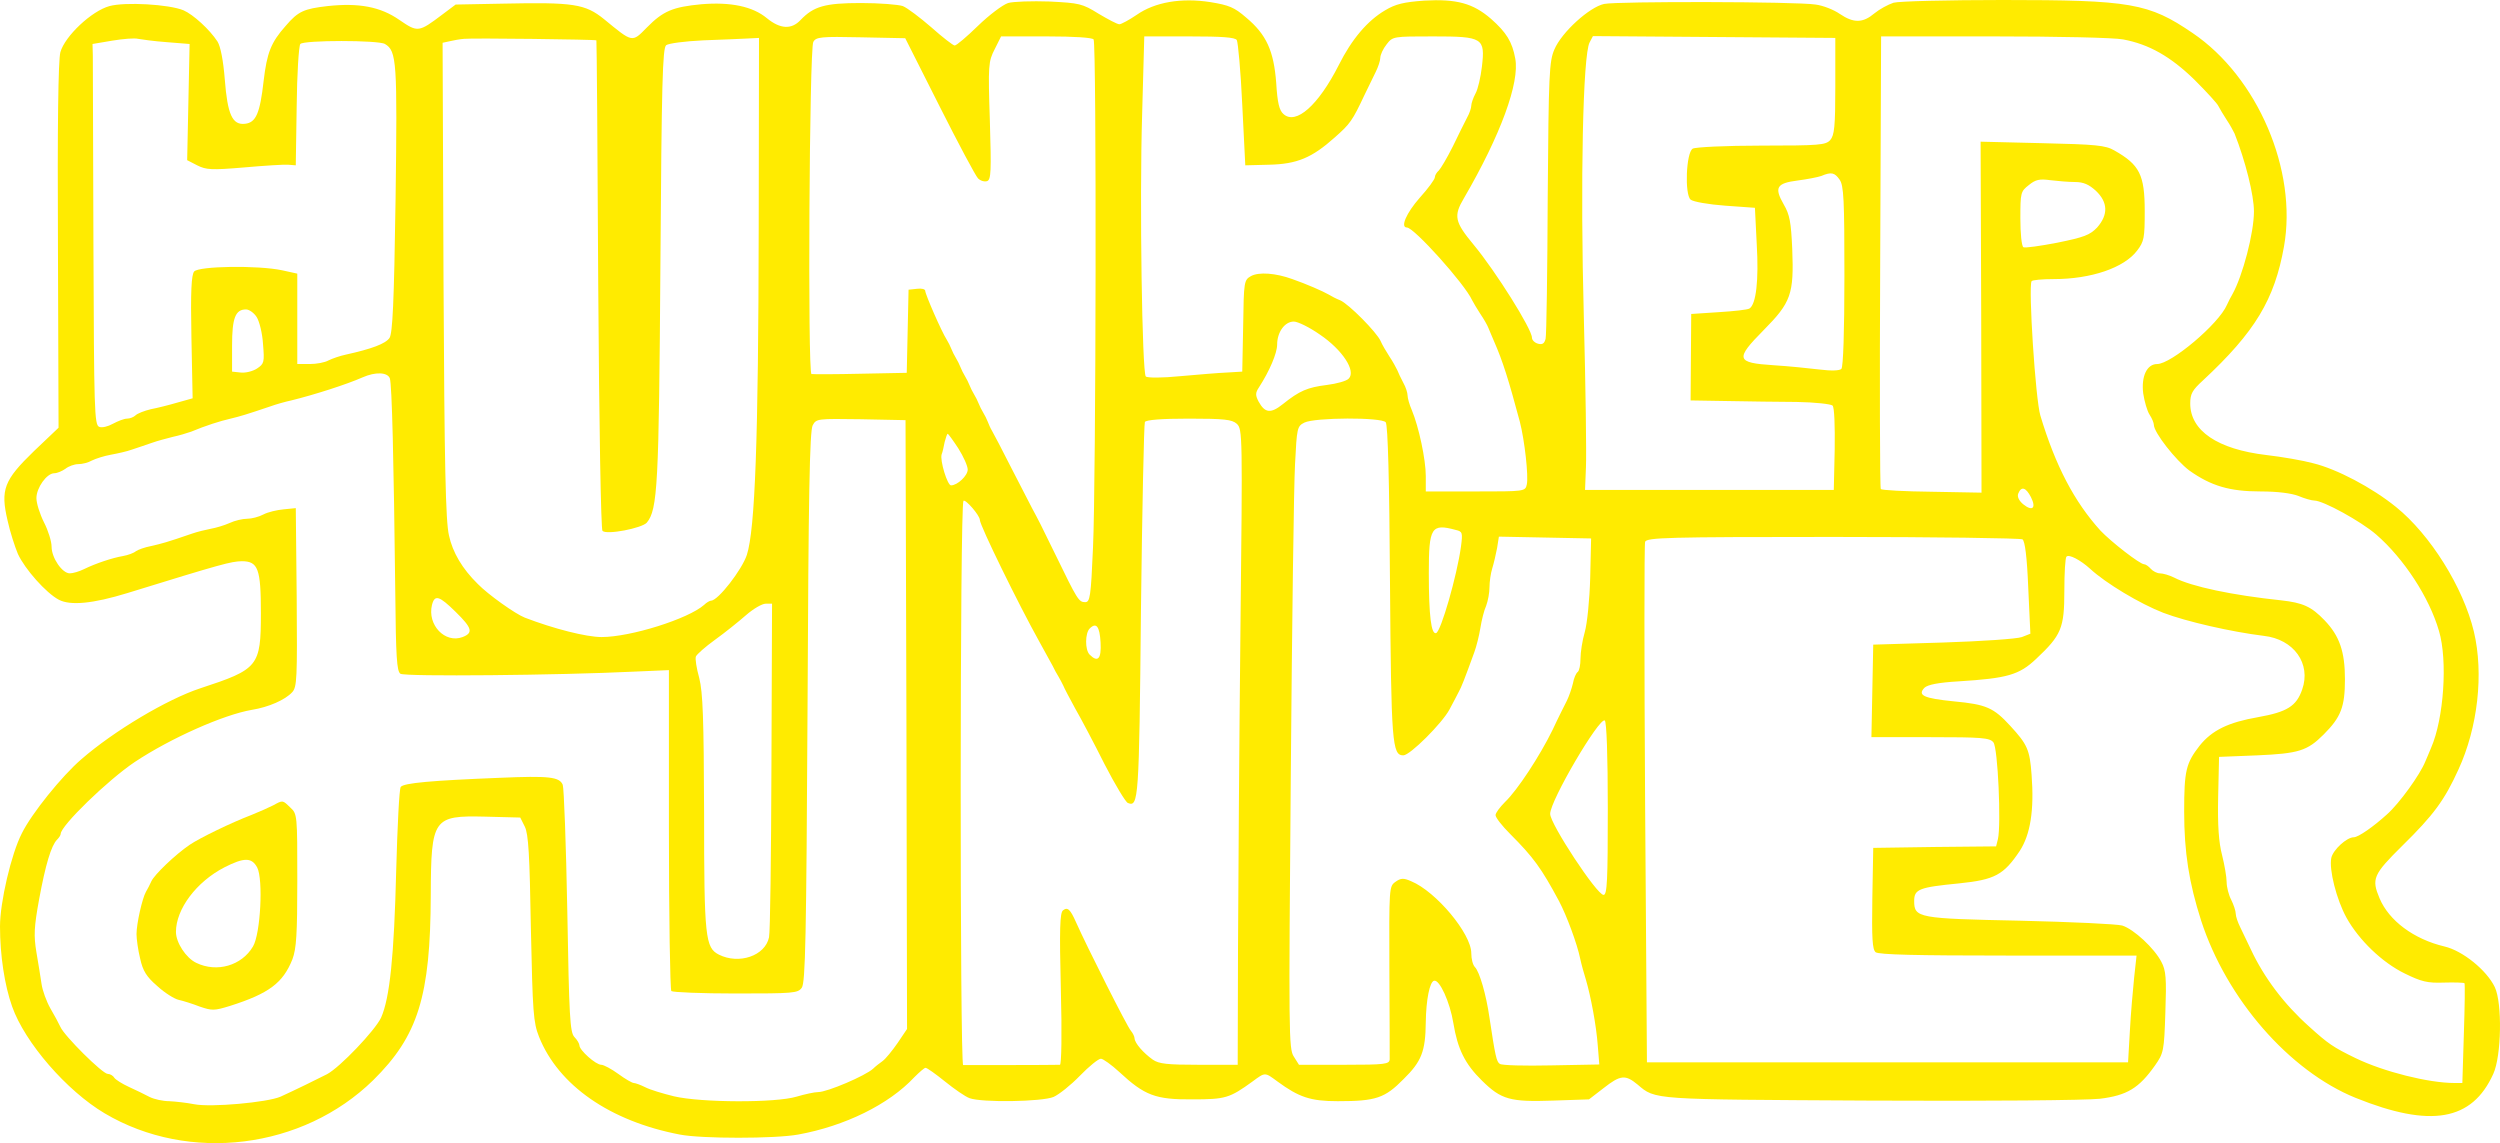 <?xml version="1.0" encoding="UTF-8" ?>
<svg
  id="Layer_1"
  xmlns="http://www.w3.org/2000/svg"
  viewBox="0 0 824.11 376.83"
><defs><style>.cls-1{fill:#ffeb00;stroke-width:0px;}</style></defs><path
    class="cls-1"
    d="M332.3,1c-1.8.6-6.3,4-9.9,7.5-3.7,3.6-7.1,6.5-7.7,6.5-.5,0-4-2.7-7.7-6-3.7-3.2-7.9-6.4-9.4-7-1.5-.5-7.7-1-13.8-1-11.9,0-15.6,1.1-19.9,5.6-3,3.2-6.7,3-11.1-.6-4.7-3.9-12-5.4-21.6-4.6-9.4.9-12.6,2.2-18,7.7-4.9,5-4.6,5-14.1-2.8-6.2-5-10-5.6-33.3-5.1l-15.6.3-4.4,3.3c-7.8,5.9-8.1,5.9-14.1,1.8-6.3-4.4-13.4-5.7-23.7-4.6-7.8.9-9.7,1.7-13.8,6.5-4.9,5.5-6.2,8.9-7.3,18.2-1.2,10.6-2.5,13.7-6.1,14.1-4.2.5-5.8-3-6.7-14.6-.5-6.3-1.4-10.9-2.4-12.5-2.6-4-8-8.9-11.2-10.3-4.8-2-19.3-2.8-24.4-1.4-5.9,1.6-14.7,9.9-16.2,15.2-.7,2.6-1,24.2-.8,63.9l.2,59.9-8.1,7.7C1.3,158.3.1,161.4,2.5,171.6c.8,3.7,2.4,8.6,3.4,11,2.3,5,9.3,12.9,13.5,15.1,3.8,2,11.2,1.3,22.6-2.2,31.4-9.7,34.1-10.4,37.7-10.5,5.4,0,6.3,2.5,6.3,17.1,0,17.6-.8,18.5-20,24.8-10.9,3.6-28.4,14-39.2,23.4-6.4,5.5-16.4,17.9-19.6,24.4-3.5,6.8-7.2,22.7-7.2,30.7,0,9.4,1.5,19.4,4,26.4,4.2,11.9,18,27.8,30.5,35.2,27.8,16.5,65.3,11.8,88.5-10.9,14.8-14.6,18.9-27.6,19-61.1.1-25.3.8-26.2,17.9-25.8l11.6.3,1.5,3c1.2,2.4,1.6,9.3,2,33.5.6,27.9.8,31,2.7,35.8,6.4,16,23.4,27.8,46.4,32.2,7.1,1.4,31.4,1.4,39,0,15.4-2.8,29.9-9.9,38.3-18.9,1.7-1.7,3.3-3.1,3.7-3.1.5,0,3.3,2,6.4,4.5s6.7,5,8.1,5.5c4,1.5,23.9,1.2,27.7-.4,1.8-.8,5.7-3.9,8.7-7s6.1-5.6,6.9-5.6c.7,0,3.5,2,6.1,4.4,8.3,7.7,11.9,9.1,24,9,11,0,12.3-.4,19.9-5.9,4.2-3.1,4-3.1,8.2,0,7.1,5.2,10.9,6.5,19.9,6.5,12.6,0,15.5-1,21.7-7.3,5.9-5.8,7.2-9.1,7.3-18.7.1-7.5,1.3-13.3,2.7-13.7,1.8-.6,5.3,7.1,6.4,14,1.4,8.5,3.8,13.4,9.4,18.9,6.4,6.3,9.3,7.1,23.5,6.6l11.8-.4,4.8-3.7c5.6-4.4,7.2-4.5,11.2-1.2,6,5.1,4.4,4.9,76.5,5.3,40,.2,71.1-.1,75.9-.6,9-1.1,12.9-3.5,18.2-11,2.8-4,3-4.7,3.4-17.5.4-11.2.2-13.8-1.3-16.6-2.3-4.5-9.1-10.8-12.9-12-1.7-.5-16.8-1.2-33.6-1.6-33.7-.7-35-.9-35-6.5,0-3.9,1.6-4.5,14.8-5.8,11.8-1.2,14.7-2.8,20-10.7,3.5-5.4,4.8-13.4,3.9-25.1-.6-8.3-1.4-10-7-16.1-5.5-6-7.9-7.1-18.6-8.1-10-1-12.1-2-9.7-4.5,1.1-1,4.5-1.7,11.3-2.1,16-1,19.9-2.1,25.5-7.4,8.3-7.8,9.3-10.1,9.3-22.4,0-5.9.3-11,.7-11.3.8-.9,4.6,1.1,7.8,4,5.2,4.8,16.4,11.5,24.1,14.5,7.6,2.9,22.5,6.3,33.1,7.6,10,1.1,15.7,9.2,12.7,17.7-1.9,5.5-5,7.4-14.5,9.1-9.8,1.7-15.2,4.3-19.3,9.4-4.5,5.8-5.1,8.2-5.1,21.7s1.6,23.5,5.6,36c8.4,25.8,29,49.5,50.9,58.4,24.8,10,38.4,7.6,45.4-7.9,2.7-5.9,3-23.3.5-28.6-2.7-5.6-10.6-12-16.6-13.4-10.1-2.4-18.3-8.5-21.4-15.9-2.7-6.4-2.1-7.8,7.5-17.3,10.3-10.1,13.9-15,18.5-25.1,6.4-13.9,8.4-31.6,5.1-45.5-3.5-14.6-14.4-32-25.7-41.1-7.9-6.4-19.5-12.5-27.3-14.4-3.3-.9-10.2-2.1-15.4-2.7-16.1-1.9-25.1-8-25.1-17,0-3.2.7-4.4,4.2-7.6,17.2-16,23.6-26.7,26.7-44.1,4.5-25.1-8.7-55.9-30.1-70.4-14.5-9.9-20.4-10.9-62.6-10.9-18,0-34.2.4-36,.9-1.8.6-4.6,2.1-6.3,3.5-3.8,3.2-6.8,3.3-11.4.2-2-1.4-5.6-2.8-8-3.1-6.3-1-65.4-1.1-69.7-.2-4.8,1-14,9.3-16.4,15-1.7,3.9-1.9,7.9-2.2,48.7-.1,24.5-.4,45.5-.7,46.7-.4,1.5-1,2-2.5,1.6-1.1-.3-2-1.2-2-2,0-2.8-11.9-21.8-19.2-30.6-6.3-7.6-6.7-9.5-3.2-15.4,12.1-20.8,18.4-38.1,16.9-46-1-5.5-2.9-8.6-8-13.1-5.9-5.1-11.3-6.6-22-6-6.7.5-9.4,1.1-12.9,3.2-5.8,3.4-11,9.5-15.3,18.1-6.7,13.2-14.1,19.8-18.2,16.1-1.4-1.2-2-3.7-2.4-10.3-.8-10.5-3.2-15.9-9.9-21.5-3.9-3.4-5.7-4.1-11.8-5.1-9.6-1.5-18.3,0-24.3,4.2-2.5,1.7-5.1,3.1-5.7,3.1-.7,0-3.7-1.6-6.9-3.5-5.3-3.3-6.3-3.5-16.1-4-5.8-.2-12,0-13.7.5ZM55,13.9l7.5.6-.4,19.2-.4,19.1,3.3,1.7c3,1.5,4.7,1.6,15.4.7,6.7-.6,13.2-1,14.6-.9l2.5.2.3-19.4c.1-10.7.7-20,1.2-20.6,1.1-1.3,25.8-1.3,27.9,0,3.9,2.3,4.1,5.8,3.5,51.2-.5,34.4-1,44.2-2,45.7-1.3,1.9-5.8,3.6-14.4,5.5-1.9.4-4.5,1.3-5.7,1.9-1.2.7-4,1.2-6.2,1.2h-4.1v-29.8l-5-1.1c-8-1.7-27.5-1.4-29,.4-.9,1.1-1.2,6.5-.9,21.6l.4,20.2-5,1.4c-2.7.8-6.7,1.8-8.8,2.2-2.1.5-4.4,1.4-5,2s-1.9,1.1-2.8,1.1c-1,0-3,.8-4.7,1.7-1.6.9-3.6,1.4-4.5,1-1.6-.6-1.7-5.6-1.9-59.7-.1-32.4-.2-60.7-.2-62.7l-.1-3.8,6.5-1.1c3.6-.6,7.4-.9,8.5-.6,1.1.2,5.3.8,9.5,1.1ZM196.6,13.3c.1.1.4,36.3.6,80.5.3,47.3.9,80.7,1.4,81.2,1.4,1.4,13-.9,14.6-2.7,3.6-4.3,4-12.3,4.5-85,.4-60.1.7-71.4,1.9-72.4.8-.6,6-1.3,12.2-1.6,5.9-.2,12.4-.5,14.5-.6l3.9-.2-.1,62.5c-.1,69.9-1.2,99.5-3.9,107.9-1.6,4.9-9.5,15.1-11.8,15.1-.4,0-1.5.6-2.3,1.4-5.2,4.6-24.2,10.6-33.8,10.6-5,0-15.7-2.7-25.3-6.4-3.1-1.2-12.1-7.6-15.5-11.1-5.1-5-8.3-10.4-9.5-16-1.1-4.7-1.5-22.8-1.8-84.2l-.3-78.2,2.3-.5c1.3-.3,3.4-.7,4.8-.8,2.7-.3,43.3.2,43.6.5ZM309.7,35c6.2,12.3,11.9,23,12.7,23.8s2.1,1.2,3,.9c1.3-.5,1.4-3.2.9-19.9-.6-18.4-.5-19.5,1.6-23.6l2.1-4.2h15c9.2,0,15.1.4,15.5,1,1,1.6.8,146.4-.2,167.5-.7,16.4-1,18-2.6,18-2.1,0-2.6-.9-9.7-15.5-5-10.3-5.6-11.4-7.8-15.5-.6-1.1-3.6-7-6.7-13-3.1-6.1-6-11.7-6.5-12.5s-1.1-2.2-1.4-3-1-2.2-1.5-3-1.2-2.2-1.5-3-1-2.2-1.5-3-1.2-2.2-1.5-3-1-2.2-1.5-3-1.2-2.2-1.5-3-1-2.2-1.5-3-1.2-2.2-1.5-3-1-2.2-1.5-3c-1.7-2.6-7.1-15-7.1-16.1,0-.6-1.2-.9-2.7-.7l-2.8.3-.3,13.7-.3,13.7-15.2.3c-8.3.2-15.6.2-16.2.1-1.3-.4-.7-107.1.6-109.5.9-1.6,2.5-1.8,15.7-1.5l14.6.3,11.3,22.4ZM407.7,13.2c.4.7,1.3,10.3,1.8,21.3l1,20,7.8-.2c9.3-.2,14.2-2.3,21.7-9,5.1-4.5,5.8-5.5,9.8-14,1.3-2.6,3-6.1,3.7-7.6.8-1.6,1.5-3.7,1.5-4.6,0-1,.9-3,2.1-4.5,2-2.6,2.2-2.6,15.3-2.6,16.5,0,17.2.5,16.1,10-.4,3.4-1.3,7.4-2.1,8.8-.8,1.5-1.4,3.3-1.4,4,0,.8-.6,2.6-1.4,4-.8,1.5-2.9,5.8-4.7,9.5-1.9,3.8-4,7.3-4.6,7.9-.7.6-1.3,1.6-1.3,2.2,0,.7-2.2,3.7-5,6.8-4.4,5-6.5,9.8-4.2,9.8s19,18.5,21.5,24c.4.8,1.6,2.8,2.7,4.5,1.1,1.6,2.3,3.7,2.6,4.5s1.2,2.8,1.9,4.5c2.9,6.6,4.8,12.7,8.5,26.5,1.6,6.2,2.9,18,2.3,20.7-.5,2.3-.7,2.3-16.9,2.3h-16.4v-5.1c0-5.4-2.3-16.2-4.6-21.7-.8-1.8-1.4-4-1.4-4.8,0-.9-.6-2.8-1.4-4.2-.8-1.5-1.7-3.4-2-4.2-.4-.8-1.5-2.9-2.6-4.5-1.1-1.7-2.4-3.9-2.9-5.1-1.3-2.9-10.5-12.2-13.3-13.4-1.3-.5-3-1.4-3.8-1.9-1.9-1.1-7.4-3.5-12-5.1-5.5-2-11-2.4-13.6-1-2.3,1.3-2.4,1.7-2.6,16.4l-.3,15.1-5,.3c-2.7.1-9.7.7-15.4,1.2-5.9.6-10.9.6-11.4.1-1.2-1.2-2.1-57.3-1.2-86.6l.7-25.5h14.9c10.7,0,15,.3,15.6,1.2ZM605,28.4c0,13.4-.3,16.2-1.7,17.8-1.5,1.6-3.5,1.8-22.7,1.8-11.6,0-21.8.5-22.6,1-2.2,1.3-2.7,15.1-.7,16.8.8.7,5.9,1.6,11.4,2l9.8.7.6,12c.7,11.9-.2,19.8-2.4,21.2-.6.4-5.2.9-10.1,1.2l-9.1.6-.1,14.2-.1,14.3,12.1.2c6.6.1,17,.3,22.9.3,6,.1,11.3.7,11.8,1.2.6.6.8,6.6.7,14.4l-.3,13.4h-82l.3-7.5c.2-4.2-.1-26.5-.7-49.5-1.2-44.5-.3-86.4,1.9-90.5l1.1-2.1,40,.3,39.9.3v15.9ZM699.9,13c8.5,1.6,15.6,5.6,23.5,13.3,4,4,7.6,7.9,7.9,8.7.4.8,1.6,2.8,2.7,4.5,1.1,1.6,2.2,3.7,2.6,4.5,3.6,9.1,6.4,20.3,6.4,25.7,0,7.1-3.7,21.2-7.1,27.3-.5.8-1.3,2.4-1.8,3.5-2.7,6.3-18.4,19.5-23,19.5-3.4,0-5.3,4.1-4.6,9.7.4,2.6,1.3,5.8,2.1,7s1.4,2.7,1.4,3.3c0,2.6,7.3,11.8,11.7,15.1,7.2,5.1,13.3,6.9,23.5,6.9,5.6,0,10.2.6,12.5,1.5,1.9.8,4.3,1.5,5.2,1.5,2.9,0,15.3,6.8,20.4,11.2,9.1,7.9,17.5,20.7,20.7,31.8,2.9,9.7,1.6,28.9-2.6,38.5-.7,1.6-1.5,3.7-1.9,4.5-1.7,4.3-8.6,13.9-12.7,17.5-4.4,4-9.4,7.5-10.9,7.5-2.3,0-6.8,4.1-7.4,6.8-.8,3.8,1.7,13.7,5,19.7,4.1,7.4,11.8,14.8,19.2,18.4,5.5,2.7,7.5,3.2,12.9,3,3.5-.1,6.6,0,6.8.2s.1,7.7-.2,16.6l-.5,16.3h-2.6c-8.5,0-23.3-3.7-32.6-8.2-7.4-3.6-9-4.7-15.3-10.4-8.3-7.4-14.9-16.2-19.2-25.4-1.2-2.5-2.8-5.8-3.5-7.3-.8-1.6-1.5-3.6-1.5-4.5s-.7-3-1.5-4.6c-.8-1.5-1.5-4.2-1.5-5.8,0-1.7-.7-5.7-1.5-8.9-1.1-4.2-1.5-9.7-1.3-19.2l.3-13.2,12.5-.5c13.8-.6,16.6-1.5,22-6.9,5.7-5.7,7-9.1,7-18.2s-1.8-14.3-6.7-19.4c-4.4-4.6-7.2-5.8-14.3-6.6-16.1-1.7-29.5-4.5-35.3-7.5-1.6-.8-3.7-1.4-4.7-1.4-.9,0-2.3-.7-3-1.5s-1.7-1.5-2.2-1.5c-1.4,0-10.9-7.4-14.4-11.1-8.6-9.5-14.8-21.3-19.8-37.9-1.6-5.2-4-42.4-2.9-44.3.2-.4,3.5-.7,7.3-.7,12.3,0,23.2-3.7,27.5-9.4,2.3-3,2.5-4.2,2.5-13,0-12-1.7-15.3-10-20-2.9-1.7-6.1-2-23.7-2.4l-20.4-.5.2,57.8.1,57.9-16.3-.3c-9-.1-16.6-.5-16.9-.9s-.4-34.1-.2-75l.3-74.2h37.3c20.5,0,39.6.4,42.5,1ZM606.4,59.2c1.4,1.9,1.6,6.7,1.6,31.8,0,18.5-.4,30-1,30.6s-3.3.7-7.3.2c-3.4-.4-10.1-1.1-15-1.4-12.5-.8-12.8-2-3.3-11.6,9-9.1,10-11.8,9.4-26.8-.4-8.7-.8-11.2-2.8-14.6-3.2-5.6-2.4-7,4.6-7.9,3.1-.4,6.7-1.1,7.8-1.5,3.3-1.4,4.4-1.1,6,1.2ZM684,60c2.8,0,4.6.8,6.9,2.9,4,3.8,4.1,7.9.4,12.1-2.4,2.5-4.3,3.2-13.1,5-5.7,1.1-10.7,1.8-11.2,1.5-.6-.4-1-4.6-1-9.5,0-8.5.1-8.9,2.8-11,2.2-1.8,3.5-2.1,7.1-1.6,2.4.3,6.1.6,8.1.6ZM84.6,104.5c.9,1.4,1.9,5.4,2.1,8.9.5,6,.4,6.5-2,8.1-1.4.9-3.8,1.5-5.4,1.3l-2.8-.3v-8.6c0-9.1,1.1-11.9,4.6-11.9,1,0,2.6,1.1,3.5,2.5ZM435.1,110.3c7.4,5,12,12,9.5,14.5-.7.8-4,1.7-7.2,2.1-6.4.8-9,1.9-14.5,6.3-4,3.2-5.9,3-8-.8-1.1-2.1-1.1-2.9.1-4.7,3.5-5.4,6-11.3,6-14.1,0-4.1,2.5-7.6,5.5-7.6,1.3,0,5.2,1.9,8.6,4.3ZM128.5,124.7c.7,1.9,1.3,26.9,1.8,70.6.2,21.3.5,26,1.7,26.8,1.5,1,52.3.5,77-.7l11.5-.5v52.5c0,28.8.4,52.8.8,53.3.5.4,10,.8,21.2.8,19.1,0,20.5-.1,21.8-1.9,1.2-1.7,1.5-16.3,1.9-92.5.3-69.8.7-91.1,1.7-92.9,1.2-2.2,1.5-2.2,15.9-2l14.7.3.3,100.3.2,100.4-3.1,4.6c-1.8,2.6-4,5.3-5,6s-2.4,1.8-3.1,2.5c-2.5,2.3-15.1,7.7-18.1,7.7-1.2,0-4.4.7-7.1,1.5-6.9,2.1-31.5,2-40.4-.1-3.7-.9-8-2.2-9.5-3-1.6-.8-3.3-1.4-3.8-1.4s-2.8-1.3-5.1-3c-2.2-1.6-4.8-3-5.6-3-1.8,0-7.2-4.8-7.2-6.4,0-.5-.7-1.8-1.7-2.8-1.4-1.6-1.7-6.5-2.3-41.6-.4-21.8-1.1-40.5-1.5-41.5-1.1-2.6-4.4-3-20.8-2.3-22.5.9-31.6,1.7-32.6,3-.5.6-1.1,13-1.5,27.6-.7,28.2-2.1,42-5,48.5-2,4.2-13.5,16.3-17.8,18.6-3.1,1.6-10.9,5.4-15.3,7.4-4.3,1.9-23,3.6-28.5,2.5-2.5-.5-6.2-.9-8.2-1-2,0-4.9-.6-6.5-1.4-1.5-.8-4.6-2.3-6.8-3.3s-4.4-2.4-4.8-3c-.4-.7-1.4-1.3-2.2-1.3-1.7,0-14.3-12.5-15.6-15.5-.5-1.1-2-3.9-3.3-6.1-1.3-2.3-2.6-5.9-2.9-8-.3-2.2-1.1-6.9-1.7-10.5-.9-5.5-.8-8.2.9-17.5,2.1-11.4,4-17.7,5.9-19.6.7-.7,1.2-1.5,1.2-1.9,0-2.7,15.6-17.8,24.4-23.7,11.9-7.9,29.3-15.6,38.6-17.2,5.6-.9,11-3.3,13.3-5.8,1.6-1.7,1.7-4.5,1.5-31.3l-.3-29.4-4,.4c-2.2.2-5.2.9-6.7,1.7s-3.9,1.4-5.3,1.4c-1.5,0-4.1.6-5.8,1.4-1.8.8-4.5,1.6-6.2,1.9-1.6.3-4.5,1-6.2,1.6-8.4,2.9-10,3.3-13.5,4.1-2.1.4-4.3,1.2-5,1.7-.7.6-2.6,1.3-4.3,1.6-3.5.6-8.9,2.4-12.8,4.3-1.6.8-3.7,1.4-4.7,1.4-2.5,0-6-5.1-6-8.8,0-1.7-1.1-5.3-2.5-8-1.4-2.8-2.5-6.3-2.5-8,0-3.4,3.4-8.2,5.9-8.2.9,0,2.6-.7,3.7-1.5,1-.8,2.9-1.5,4.2-1.5s3.3-.5,4.5-1.2c1.2-.6,4-1.5,6.2-1.9s5.4-1.1,7-1.7c1.7-.6,4.6-1.5,6.5-2.2s5.1-1.5,7-2c1.9-.4,4.6-1.2,6-1.7,4.8-2,9.5-3.5,13-4.3,3.3-.8,5-1.3,13-4,1.9-.7,5.1-1.6,7-2,7.7-1.9,18.3-5.3,23.5-7.6,4.3-1.9,8.2-1.7,9,.3ZM407.7,139.7c1.9,1.8,1.9,3.4,1.2,68.3-.4,36.6-.7,83.7-.8,104.7l-.1,38.3h-12.8c-10.4,0-13.2-.3-15.2-1.7-3.1-2.2-5.9-5.4-6-7,0-.6-.6-1.8-1.2-2.5-1.1-1.1-14.5-27.7-18.1-35.8-1.9-4.3-2.8-5.1-4.3-3.9-1,.8-1.2,6.1-.7,26,.4,14.7.2,24.9-.3,24.9-2.2.1-31,.1-31.9.1-1.1-.1-1.1-184.9.1-186,.6-.7,5.4,4.8,5.4,6.3,0,1.8,12.8,27.9,19.6,40.1,1.8,3.3,3.8,6.9,4.4,8,.5,1.1,1.4,2.7,1.9,3.5s1.2,2.2,1.6,3c.3.8,2.1,4.2,3.9,7.5,1.9,3.3,6.3,11.6,9.7,18.4,3.5,6.8,7,12.6,7.7,12.8,3.5,1.4,3.7-.7,4.3-63.1.4-33.8,1-61.9,1.3-62.5.5-.7,5.5-1.1,14.5-1.1,11.8,0,14.2.3,15.8,1.7ZM456.8,139.2c.7.9,1.2,19.3,1.4,52.8.4,53,.7,57,4.4,57,2.2,0,12.8-10.6,15.2-15.1,1.3-2.4,2.7-5.1,3.1-5.9.8-1.4,1.8-3.9,5.1-13,.7-1.9,1.6-5.5,2-8s1.2-5.8,1.9-7.3c.6-1.6,1.1-4.3,1.1-6.1s.4-4.6.9-6.2,1.2-4.6,1.6-6.7l.6-3.8,15.2.3,15.2.3-.3,13c-.2,7.3-1,15.1-1.8,17.9-.8,2.7-1.4,6.7-1.4,8.7,0,2.1-.4,4-.9,4.4-.5.3-1.3,2-1.6,3.8-.4,1.7-1.3,4.3-2,5.7s-2.9,5.7-4.7,9.6c-4.2,8.6-11.6,19.9-15.7,23.8-1.7,1.7-3.1,3.6-3.1,4.3,0,.8,2.1,3.5,4.8,6.2,7.7,7.7,10.3,11.3,16.1,22.1,2.5,4.7,6,14.1,7,19,.4,1.9,1.3,5.1,1.9,7,1.6,5.5,3.4,14.9,3.9,21.7l.5,6.2-15.8.3c-8.8.2-16.4,0-17-.5-1.1-.7-1.5-2.6-3.4-15.2-1.1-7.7-3.3-15.2-4.8-16.7-.7-.7-1.2-2.7-1.2-4.6,0-6.4-11.6-20.3-19.8-23.7-2.5-1.1-3.4-1.1-5.2.2-2.1,1.5-2.1,1.9-2,29.2.1,15.2.1,28.4.1,29.3-.1,1.6-1.5,1.8-15,1.8h-14.9l-1.7-2.7c-1.7-2.5-1.7-7.7-1-92.7.4-49.6,1-95.7,1.4-102.6.6-12,.7-12.5,3.1-13.7,3.4-1.7,25.4-1.8,26.8-.1ZM315.9,147.8c1.7,2.7,3.1,5.8,3.1,7,0,2-3.4,5.2-5.5,5.2-1.2,0-3.7-8.2-3.1-10.2.3-.7.7-2.5,1-4.1.4-1.5.8-2.7,1-2.7s1.8,2.2,3.5,4.8ZM669.5,163.9c1.8,3.6.5,4.8-2.6,2.3-1.4-1.2-2-2.5-1.6-3.5,1-2.5,2.5-2.1,4.2,1.2ZM479.9,174.7c2.2.5,2.3.9,1.7,5.5-1.3,9.5-6.6,28-8.2,28.5s-2.4-5.6-2.4-19.8c0-15.1.8-16.4,8.9-14.2ZM666.7,177.8c.8.5,1.5,5.8,1.9,16l.7,15.1-2.8,1.1c-1.6.6-13.3,1.4-25.9,1.8l-23.1.7-.3,15.2-.3,15.3h19.5c16.8,0,19.5.2,20.7,1.7,1.5,1.7,2.6,27.2,1.5,31.9l-.6,2.4-20.3.2-20.2.3-.3,16.6c-.2,13.2,0,16.9,1.1,17.8,1.1.8,13.2,1.1,43.7,1.1h42.3l-.8,7.3c-.4,3.9-1.1,11.8-1.4,17.5l-.6,10.4h-158.6l-.6-85c-.3-46.8-.3-85.8,0-86.6.6-1.4,7.2-1.6,61.9-1.6,33.7,0,61.8.4,62.5.8ZM150.2,201.7c5.4,5.3,5.9,6.9,2.3,8.3-5.8,2.2-11.7-4-10.1-10.6.9-3.5,2.4-3,7.8,2.3ZM254.3,252.5c-.1,29.5-.4,54.9-.8,56.5-1.3,6.1-9.9,9-16.5,5.7-4.5-2.3-4.9-5.5-4.9-46.7-.1-31.3-.4-39.7-1.6-44.5-.9-3.2-1.4-6.4-1.1-7.1s3.1-3.2,6.3-5.5,7.8-6,10.2-8.1,5.3-3.8,6.5-3.8h2.1l-.2,53.5ZM362.8,211.8c.3,5.4-.9,6.7-3.6,4-1.6-1.6-1.5-7.1,0-8.6,2.2-2.2,3.3-.7,3.6,4.6ZM530,266.6c0,23.6-.2,28.4-1.4,28.4-2.2,0-17.6-23.4-17.6-26.7,0-4.4,16.2-31.9,18-30.8.6.4,1,11.5,1,29.1Z"
  /><path
    class="cls-1"
    d="M90,265.5c-1.4.7-4.5,2.1-7,3.1-6.8,2.6-17.1,7.6-20.5,9.9-4.7,3.2-11.6,9.8-12.6,12-.5,1.1-1.3,2.7-1.8,3.5-1.2,2.1-3.1,10.5-3.1,13.9,0,1.6.5,5.3,1.2,8.1.9,4.1,2.1,6,5.7,9.1,2.4,2.2,5.6,4.2,7,4.5s4.6,1.3,6.9,2.2c4.1,1.4,4.8,1.4,10-.2,12.9-4.1,17.5-7.6,20.6-15.4,1.3-3.5,1.6-8.2,1.6-26,0-21.5,0-21.9-2.3-24-2.6-2.5-2.4-2.5-5.7-.7ZM84.8,286c2,3.9,1.1,21.8-1.4,26-3.7,6.3-11.9,8.7-18.7,5.4-3.4-1.6-6.7-6.7-6.7-10.2,0-7.5,6.7-16.5,16-21.3,6.5-3.3,9-3.3,10.8.1Z"
  /></svg>
